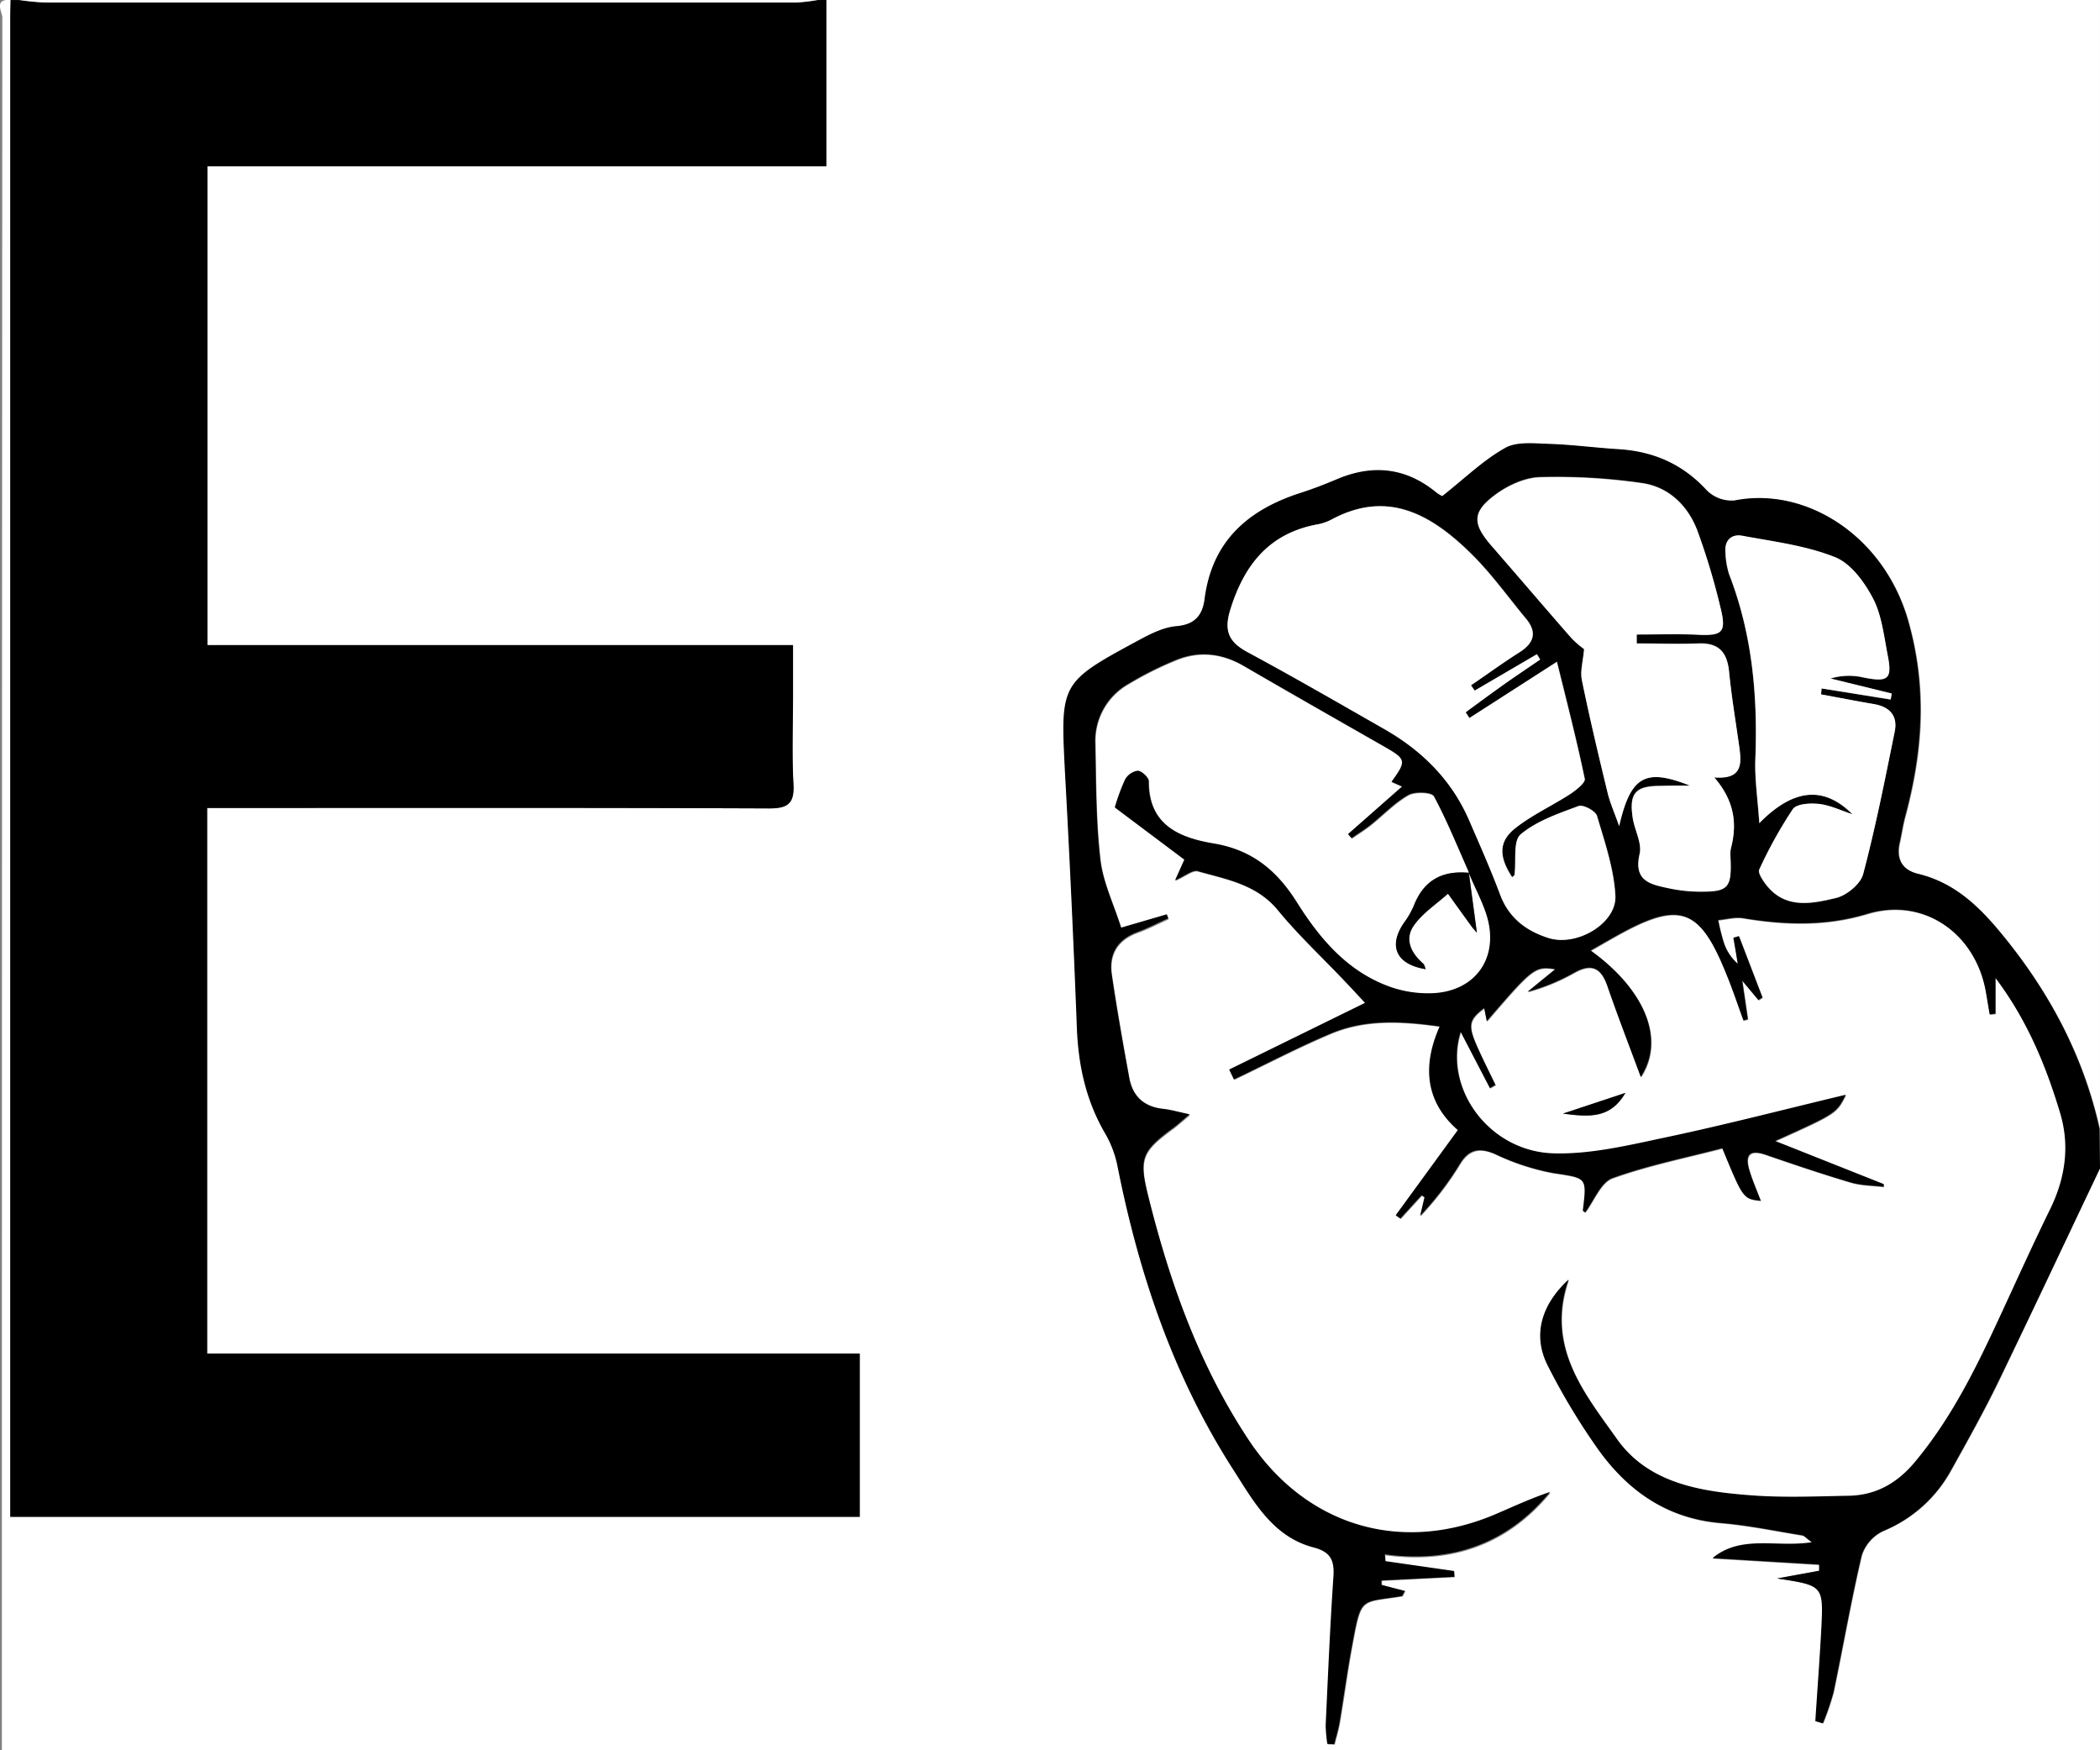 <svg viewBox="0 0 480 400" xmlns="http://www.w3.org/2000/svg"><rect x="0" y="0" width="480" height="400" fill="#808080" stroke="none"/><g transform="translate(-289.65 -113)"><path d="m769.65 380v133h-479.57q0-198 .1-396c0-1.25-2.06-4.31 1.89-4 0 1.33-.08 2.66-.08 4q0 168.72 0 337.44v5.2h194.17v-37.3h-149.16v-124.69h5.73c40.87 0 81.75-.07 122.62.1 4.35 0 5.87-1.08 5.63-5.56-.37-6.81-.1-13.66-.1-20.49 0-3.58 0-7.16 0-11.27h-133.8v-109.43h141.44v-38h291.13v258c-3.74-16.75-11.56-31.36-22.43-44.55-5.21-6.32-10.79-11.68-19-13.65-3.68-.89-5.12-3.37-4.25-7.14.44-1.95.71-3.94 1.23-5.87 4-14.8 5.09-29.19.78-44.6-5.51-19.71-23.5-30.95-39.73-27.72a8.12 8.12 0 0 1 -6.38-2.32c-5.51-6-12.22-8.91-20.21-9.4-5.29-.33-10.57-1-15.86-1.21-3.36-.11-7.31-.57-10 .94-5 2.85-9.28 7-14.36 11a7.07 7.07 0 0 1 -1.5-.93c-6.88-5.58-14.37-6.33-22.43-3-2.76 1.15-5.55 2.26-8.39 3.17-12 3.85-20.33 11-22 24.27-.46 3.57-2.1 5.83-6.38 6.2-3.16.27-6.32 2-9.21 3.51-17.34 9.36-17.39 9.71-16.34 29.51q1.58 29.38 2.74 58.79c.33 8.66 2.12 16.75 6.55 24.28a24.28 24.28 0 0 1 2.75 7.4c4.88 24.53 12.75 47.92 26.32 69.08 4.73 7.37 9.07 15.49 18.45 17.94 3.94 1 4.83 3 4.57 6.76-.77 11.3-1.24 22.62-1.77 33.93a32.26 32.26 0 0 0 .38 4.25l1.57.07c.41-1.66.92-3.31 1.21-5 1-5.75 1.73-11.53 2.8-17.26 2.17-11.73 1.8-10 11.42-11.59.18 0 .29-.47.72-1.18l-5.36-1.39v-1l16.66-.84-.1-1.33-15.71-2.12-.11-1.56c15.28 2.06 28-2.4 37.77-14.25-4.21 1.35-8.22 3.21-12.27 5-21.68 9.3-43.4 2.84-56.47-16.66-11.36-17-18.11-35.82-23-55.46-2.3-9.11-1.79-10.65 5.59-16.07 1-.74 1.95-1.61 3.76-3.12-2.62-.55-4.3-1.06-6-1.24-4.4-.46-7-2.87-7.82-7.13-1.43-7.86-2.82-15.73-4-23.64-.69-4.69 1.34-8 5.94-9.66 2.4-.87 4.69-2.07 7-3.11l-.34-.92-10.44 2.96c-1.75-5.52-4.17-10.46-4.76-15.61-1-8.73-1-17.59-1.15-26.4a14.9 14.9 0 0 1 7.58-13.73 78 78 0 0 1 11.09-5.54c5.23-2.06 10.36-1.43 15.29 1.44 10.62 6.19 21.3 12.26 32 18.36 5.17 2.95 5.26 3.33 1.77 8.13l2.42 1.08-12.36 10.88.81.93c1.46-1 3-1.95 4.37-3.06 2.85-2.28 5.42-5 8.55-6.8 1.52-.87 5.37-.69 5.9.27 3 5.59 5.43 11.56 8 17.39-6.36-.64-10.48 1.85-12.68 7.49a19.16 19.16 0 0 1 -2.19 3.83c-3.75 5.35-1.88 9.6 4.9 10.69-.21-.49-.29-1-.59-1.28-2.79-2.45-4.34-5.6-2.08-8.76 2-2.82 5.13-4.84 7.76-7.21q2.73 3.79 5.47 7.58c.24.34.53.63 1.14 1.34-.67-5-1.26-9.39-1.85-13.81 1.68 4.34 4.29 8.56 4.85 13 1.08 8.47-4.53 14.45-13.08 14.77a26.18 26.18 0 0 1 -9.26-1.32c-10-3.41-16.41-11-21.8-19.58-4.47-7.1-10.1-11.83-18.79-13.3-7.68-1.3-15.07-4.08-15-14.28 0-.84-1.56-2.31-2.47-2.37a4 4 0 0 0 -2.91 2 46.51 46.51 0 0 0 -2.35 6.37l15.9 11.93-2.13 4.75c2.31-1 4-2.45 5.15-2.12 6.63 1.85 13.53 3 18.41 9 4.59 5.62 9.94 10.62 15 15.91 1.85 1.95 3.67 3.92 4.88 5.21l-31.06 15.24c.35.75.71 1.5 1.07 2.25 7.37-3.52 14.62-7.33 22.14-10.49 7.81-3.28 16-2.87 24.9-1.62-4.19 9.43-3 17.46 4.15 23.68-5 6.83-9.58 13.15-14.2 19.48l1.06.74 4.84-5.3.68.42-1 4.26a70.65 70.65 0 0 0 9.16-12c2.09-3.26 4.51-3.65 8-2.1a53.75 53.75 0 0 0 13.1 4.29c7.82 1.21 7.87.85 6.93 8.59 0 .15.45.37.52.43 2-2.7 3.55-6.86 6.21-7.82 8.17-2.94 16.78-4.66 25.13-6.84 4.74 11.54 4.74 11.54 8.78 12-.9-2.38-1.91-4.65-2.61-7-1.05-3.48.07-4.78 3.73-3.52 6.44 2.21 12.89 4.4 19.41 6.33 2.41.72 5 .69 7.55 1l.05-.6-24.83-9.86c14-6.31 14-6.31 16.14-10.55-14.27 3.41-27.52 6.86-40.91 9.69-8.53 1.8-17.28 3.95-25.87 3.7-14.81-.43-25.3-15-21.24-27.79l6.69 12.86 1.26-.72c-1.43-3-2.93-5.92-4.26-8.94-2.09-4.75-1.79-6 1.69-8.63l.6 3c10.54-12.28 11-12.61 15.65-11.88l-6.34 5.18a46.67 46.67 0 0 0 10.74-4.43c3.92-2.18 6.08-1 7.5 3.07 2.4 7 5.06 13.84 7.64 20.8 5.55-8.47 1.14-19.79-11.46-28.89 2.27-1.29 4.36-2.51 6.48-3.68 13.86-7.65 18.44-6 24.45 8.85 1.44 3.55 2.65 7.2 4 10.81l1-.28c-.38-2.63-.77-5.27-1.29-8.82l3.71 4.44.91-.6-5.37-14-1.26.38q.5 3 1 5.93a11 11 0 0 1 -3.24-4.94 47.73 47.73 0 0 1 -1.25-5.05c1.89-.18 3.85-.75 5.67-.45 9.58 1.58 18.87 1.9 28.49-1 12.9-3.88 24.77 4.51 27.07 18 .29 1.66.56 3.31.84 5l1.31-.16v-8.19c7.2 9.54 11.58 20.06 14.85 31.06 2.23 7.53 1.12 14.79-2.32 21.81s-6.55 13.83-9.75 20.78c-6 13-11.94 26-21.25 37.11-4 4.75-8.88 7.5-15 7.62-7.47.14-15 .47-22.4-.1-11.58-.88-23.46-2.72-30.69-12.93-7.41-10.48-16.29-21.08-11-36.39-6.32 5.88-8.19 12.75-4.83 19.51a150.09 150.09 0 0 0 10.95 18.37c6.89 10 16 16.67 28.63 17.74 6.24.52 12.43 1.82 18.63 2.82.51.09.93.65 2.23 1.6-8.2 1.27-16.11-1.8-22.7 3.63l24.36 1.46v1.32l-9.62 1.76c10.52 1.6 10.61 1.63 10.14 11.32-.35 7.1-.92 14.19-1.38 21.28l1.71.51a59 59 0 0 0 2.44-7.14c2.18-10.42 4-20.92 6.43-31.26a9.38 9.38 0 0 1 4.9-5.55 31.26 31.26 0 0 0 15.62-14.08c3.73-6.68 7.46-13.37 10.8-20.25 7.73-16.15 15.34-32.39 23.05-48.59zm-108.47-17.24-14.29 4.74c6.27.83 10.88 1.07 14.29-4.74z" fill="#fff"/><path d="m478.52 113v38h-141.44v109.43h133.84v11.27c0 6.83-.27 13.68.1 20.49.24 4.48-1.28 5.58-5.63 5.56-40.87-.17-81.75-.1-122.62-.1h-5.77v124.7h149.16v37.3h-194.16v-5.2q0-168.72 0-337.44c0-1.33.06-2.66.08-4h2a58.08 58.08 0 0 0 5.86.57q85.86 0 171.71 0a40.31 40.31 0 0 0 4.88-.57z"/><path d="m769.65 380c-7.71 16.19-15.32 32.43-23.17 48.56-3.34 6.88-7.07 13.57-10.8 20.25a31.26 31.26 0 0 1 -15.62 14.08 9.38 9.38 0 0 0 -4.9 5.55c-2.44 10.34-4.25 20.84-6.43 31.26a59 59 0 0 1 -2.44 7.14l-1.71-.51c.46-7.09 1-14.18 1.38-21.28.47-9.69.38-9.72-10.14-11.32l9.62-1.76v-1.43l-24.36-1.46c6.59-5.43 14.5-2.36 22.7-3.63-1.3-.95-1.72-1.51-2.23-1.6-6.2-1-12.39-2.3-18.63-2.82-12.64-1.07-21.74-7.72-28.63-17.74a150.09 150.09 0 0 1 -10.95-18.37c-3.36-6.76-1.49-13.63 4.83-19.51-5.32 15.31 3.56 25.91 11 36.39 7.23 10.21 19.11 12.05 30.69 12.93 7.43.57 14.93.24 22.4.1 6.16-.12 11-2.87 15-7.62 9.31-11.11 15.26-24.11 21.25-37.11 3.2-6.95 6.38-13.91 9.75-20.78s4.55-14.28 2.32-21.81c-3.27-11-7.65-21.52-14.85-31.06v8.19l-1.31.16c-.28-1.66-.55-3.31-.84-5-2.3-13.45-14.17-21.84-27.07-18-9.62 2.91-18.91 2.59-28.49 1-1.82-.3-3.78.27-5.67.45a47.73 47.73 0 0 0 1.25 5.05 11 11 0 0 0 3.24 4.94q-.48-3-1-5.93l1.26-.38 5.37 14-.91.6-3.71-4.44c.52 3.55.91 6.19 1.29 8.82l-1 .28c-1.31-3.61-2.52-7.26-4-10.81-6-14.86-10.59-16.5-24.45-8.85-2.12 1.17-4.21 2.39-6.48 3.68 12.6 9.1 17 20.42 11.46 28.89-2.58-7-5.24-13.84-7.64-20.8-1.42-4.09-3.58-5.25-7.5-3.07a46.67 46.67 0 0 1 -10.74 4.43l6.34-5.18c-4.67-.73-5.11-.4-15.65 11.88l-.6-3c-3.48 2.6-3.78 3.88-1.69 8.63 1.33 3 2.83 6 4.26 8.94l-1.26.72-6.69-12.86c-4.06 12.81 6.43 27.36 21.24 27.79 8.59.25 17.34-1.9 25.87-3.7 13.39-2.83 26.64-6.28 40.91-9.69-2.17 4.24-2.17 4.24-16.14 10.55l24.83 9.86-.05.6c-2.52-.31-5.14-.28-7.55-1-6.52-1.93-13-4.12-19.41-6.33-3.66-1.26-4.78 0-3.73 3.52.7 2.36 1.71 4.63 2.61 7-4-.42-4-.42-8.78-12-8.35 2.18-17 3.9-25.13 6.84-2.66 1-4.17 5.12-6.21 7.82-.07-.06-.54-.28-.52-.43.94-7.74.89-7.38-6.93-8.59a53.75 53.75 0 0 1 -13.1-4.29c-3.54-1.55-6-1.16-8 2.1a70.65 70.65 0 0 1 -9.16 12l1-4.26-.68-.42-4.84 5.3-1.06-.74c4.62-6.33 9.23-12.65 14.2-19.48-7.16-6.22-8.34-14.25-4.15-23.68-8.88-1.25-17.09-1.66-24.9 1.62-7.52 3.16-14.77 7-22.14 10.49-.36-.75-.72-1.5-1.07-2.25l31.06-15.24c-1.21-1.29-3-3.26-4.88-5.21-5-5.29-10.37-10.29-15-15.91-4.88-6-11.78-7.11-18.41-9-1.17-.33-2.84 1.12-5.15 2.12l2.13-4.75-15.9-11.93a46.51 46.51 0 0 1 2.35-6.37 4 4 0 0 1 2.91-2c.91.06 2.48 1.53 2.47 2.37-.08 10.2 7.31 13 15 14.28 8.69 1.47 14.32 6.2 18.79 13.3 5.39 8.58 11.85 16.17 21.8 19.58a26.18 26.18 0 0 0 9.26 1.32c8.55-.32 14.16-6.3 13.08-14.77-.56-4.47-3.17-8.69-4.85-13l.13.14c-2.61-5.84-5-11.81-8-17.4-.53-1-4.38-1.14-5.9-.27-3.13 1.77-5.7 4.52-8.55 6.8-1.39 1.11-2.91 2-4.37 3.06l-.81-.93 12.36-10.88-2.42-1.08c3.49-4.8 3.4-5.18-1.77-8.13-10.66-6.1-21.34-12.17-32-18.36-4.93-2.87-10.06-3.5-15.29-1.44a78 78 0 0 0 -11.09 5.54 14.9 14.9 0 0 0 -7.58 13.73c.19 8.81.15 17.67 1.15 26.4.59 5.15 3 10.09 4.76 15.61l10.45-3.05.34.92c-2.34 1-4.63 2.24-7 3.11-4.6 1.67-6.63 5-5.94 9.66 1.16 7.91 2.55 15.78 4 23.64.78 4.26 3.42 6.67 7.82 7.13 1.7.18 3.38.69 6 1.24-1.81 1.51-2.75 2.38-3.76 3.12-7.38 5.42-7.89 7-5.59 16.07 4.94 19.64 11.69 38.5 23 55.46 13.07 19.5 34.79 26 56.47 16.66 4.05-1.74 8.06-3.6 12.27-5-9.78 11.85-22.49 16.31-37.77 14.25l.11 1.56 15.67 2.25.1 1.33-16.66.84v1l5.36 1.39c-.43.71-.54 1.15-.72 1.18-9.62 1.59-9.25-.14-11.42 11.59-1.07 5.73-1.84 11.51-2.8 17.26-.29 1.68-.8 3.33-1.21 5l-1.57-.07a32.26 32.26 0 0 1 -.38-4.25c.53-11.31 1-22.63 1.77-33.93.26-3.77-.63-5.72-4.57-6.76-9.38-2.45-13.72-10.57-18.45-17.94-13.57-21.16-21.44-44.55-26.32-69.08a24.28 24.28 0 0 0 -2.75-7.4c-4.43-7.53-6.22-15.62-6.55-24.28q-1.12-29.41-2.74-58.79c-1-19.8-1-20.15 16.34-29.51 2.89-1.56 6-3.24 9.21-3.51 4.28-.37 5.92-2.63 6.38-6.2 1.7-13.3 10-20.42 22-24.27 2.84-.91 5.63-2 8.39-3.17 8.06-3.36 15.55-2.61 22.43 3a7.07 7.07 0 0 0 1.5.93c5.08-4 9.35-8.19 14.36-11 2.66-1.51 6.61-1.05 10-.94 5.29.17 10.57.88 15.86 1.21 8 .49 14.7 3.37 20.21 9.4a8.12 8.12 0 0 0 6.38 2.32c16.23-3.23 34.22 8 39.73 27.72 4.31 15.41 3.2 29.8-.78 44.6-.52 1.93-.79 3.92-1.23 5.87-.87 3.77.57 6.25 4.25 7.14 8.23 2 13.81 7.33 19 13.65 10.87 13.19 18.69 27.8 22.43 44.55zm-142.93-109.17-.81-1.25c3.65-2.5 7.23-5.12 11-7.49 3.36-2.12 4.23-4.54 1.56-7.75-4.14-5-7.94-10.32-12.53-14.84-9-8.87-19.06-14.79-32.06-7.72a11.36 11.36 0 0 1 -3.31 1.07c-10.93 2.11-16.57 9.34-19.7 19.55-1.48 4.81-.26 7.32 4 9.61 10.53 5.67 20.88 11.66 31.27 17.59 8.61 4.92 15.36 11.61 19.36 20.84 2.44 5.64 4.93 11.28 7.09 17 2 5.35 6 8.32 11.11 9.9 6.47 2 15.57-3.41 15.21-9.71-.34-6.14-2.43-12.23-4.2-18.21-.34-1.13-3.16-2.64-4.2-2.25-4.62 1.72-9.57 3.39-13.24 6.47-1.78 1.5-1 6.06-1.4 9.23 0 .21-.37.38-.56.56-3-4.64-3.18-8.11.71-11.18s8.44-5.14 12.59-7.83c1.35-.88 3.49-2.57 3.3-3.47-1.82-8.71-4-17.32-6.36-26.74l-20 12.85-.86-1.31c2.77-2 5.51-4.09 8.31-6.06s5.81-4 8.72-6l-.74-1.21zm49.18 21.71c-2.28 0-4.56 0-6.84 0-5.61 0-7.09 1.68-6.24 7.3.42 2.79 2.16 5.76 1.58 8.25-1.45 6.23 2.54 6.95 6.67 7.83a34.52 34.52 0 0 0 6.4.76c7.31.15 8-.66 7.69-8a6.89 6.89 0 0 1 .13-2c1.46-5.62.71-10.83-3.83-16.09 6.42.49 6.25-3.08 5.73-6.87-.8-5.77-1.78-11.53-2.35-17.32-.44-4.45-2.37-6.61-7-6.41s-9.41 0-14.11 0v-2.07c4.61 0 9.23-.18 13.82.05 5.76.29 6.74-.49 5.34-6.14a155.85 155.85 0 0 0 -5.3-17.65c-2.18-5.75-6.59-10-12.7-10.85a136.81 136.81 0 0 0 -23.31-1.34c-3.51.1-7.43 1.94-10.32 4.12-5.22 3.93-5 6.59-.71 11.56 6.1 7 12.12 14.08 18.24 21.06a21.27 21.27 0 0 0 2.92 2.53c-.23 2.77-.93 5-.51 7.08 1.76 8.63 3.81 17.2 5.88 25.76.54 2.25 1.51 4.4 2.64 7.61 2.64-11.31 5.97-13.23 16.18-9.17zm30-20.85.13-1.36 15.74 2.57.23-1.36-14-3.43a14.63 14.63 0 0 1 7.61-.23c5.58 1.08 6.54.35 5.49-5-.86-4.4-1.33-9.12-3.34-13s-5.06-8-8.7-9.49c-6.66-2.67-14.06-3.57-21.21-4.9-2.52-.47-4.13 1.08-3.84 3.88a18.9 18.9 0 0 0 .83 4.9c5.29 13.62 6.57 27.75 6 42.22-.17 4.6.55 9.24.91 14.66 7.89-8.07 14.82-8.52 21.31-2-2.68-.88-5.12-2.08-7.66-2.37-2-.23-5.09-.05-6 1.18a100.91 100.91 0 0 0 -7.67 13.81c-.35.73.77 2.42 1.53 3.41 4.39 5.69 10.48 4.4 16 3.08 2.43-.57 5.61-3.17 6.21-5.44 2.85-10.75 5-21.69 7.22-32.6.73-3.57-1.15-5.65-4.74-6.26-3.95-.74-8.03-1.53-12.06-2.27z"/><path d="m476.52 113a40.31 40.31 0 0 1 -4.88.57q-85.86 0-171.71 0a58.08 58.08 0 0 1 -5.86-.57z" fill="#fff"/><path d="m625.37 312.35c.59 4.42 1.18 8.84 1.85 13.81-.61-.71-.9-1-1.14-1.34q-2.75-3.78-5.47-7.58c-2.63 2.37-5.75 4.39-7.76 7.21-2.26 3.16-.71 6.31 2.08 8.76.3.26.38.79.59 1.28-6.78-1.09-8.65-5.34-4.9-10.69a19.16 19.16 0 0 0 2.19-3.83c2.2-5.64 6.32-8.13 12.68-7.49z"/><path d="m661.18 362.76c-3.41 5.81-8 5.57-14.29 4.74z"/><g fill="#fff"><path d="m626.72 270.83 14.21-8.3.74 1.21c-2.91 2-5.85 3.94-8.72 6s-5.54 4-8.31 6.06l.86 1.31 20-12.85c2.31 9.42 4.54 18 6.36 26.74.19.9-2 2.59-3.3 3.47-4.15 2.69-8.74 4.78-12.59 7.83s-3.75 6.54-.71 11.18c.19-.18.53-.35.56-.56.41-3.17-.38-7.73 1.4-9.23 3.67-3.08 8.62-4.75 13.24-6.47 1-.39 3.86 1.12 4.2 2.25 1.77 6 3.86 12.07 4.2 18.21.36 6.3-8.74 11.72-15.21 9.71-5.08-1.58-9.1-4.55-11.11-9.9-2.16-5.75-4.65-11.39-7.09-17-4-9.23-10.75-15.92-19.36-20.84-10.39-5.93-20.74-11.92-31.27-17.59-4.25-2.29-5.47-4.8-4-9.61 3.13-10.21 8.77-17.44 19.7-19.55a11.36 11.36 0 0 0 3.31-1.07c13-7.07 23-1.15 32.06 7.72 4.59 4.52 8.39 9.86 12.53 14.84 2.67 3.21 1.8 5.63-1.56 7.75-3.74 2.37-7.32 5-11 7.49z"/><path d="m675.9 292.54c-10.21-4.06-13.54-2.14-16.15 9.27-1.13-3.21-2.1-5.36-2.64-7.61-2.07-8.56-4.12-17.13-5.88-25.76-.42-2 .28-4.31.51-7.08a21.27 21.27 0 0 1 -2.92-2.53c-6.12-7-12.14-14.06-18.24-21.06-4.33-5-4.51-7.63.71-11.56 2.89-2.18 6.81-4 10.32-4.12a136.81 136.81 0 0 1 23.31 1.34c6.11.86 10.52 5.1 12.7 10.85a155.85 155.85 0 0 1 5.3 17.65c1.4 5.65.42 6.43-5.34 6.14-4.59-.23-9.21-.05-13.82-.05v2.07c4.7 0 9.41.15 14.11 0s6.55 2 7 6.41c.57 5.79 1.55 11.55 2.35 17.32.52 3.79.69 7.36-5.73 6.87 4.54 5.26 5.29 10.47 3.83 16.09a6.89 6.89 0 0 0 -.13 2c.34 7.31-.38 8.12-7.69 8a34.52 34.52 0 0 1 -6.4-.76c-4.13-.88-8.12-1.6-6.67-7.83.58-2.49-1.16-5.46-1.58-8.25-.85-5.62.63-7.27 6.24-7.3 2.25-.11 4.53-.1 6.81-.1z"/><path d="m705.89 271.69c4 .74 8.06 1.53 12.11 2.21 3.59.61 5.47 2.69 4.74 6.26-2.21 10.91-4.37 21.85-7.22 32.6-.6 2.27-3.78 4.87-6.21 5.44-5.55 1.32-11.64 2.61-16-3.08-.76-1-1.88-2.68-1.53-3.41a100.91 100.91 0 0 1 7.67-13.81c.86-1.23 4-1.41 6-1.18 2.54.29 5 1.49 7.66 2.37-6.49-6.48-13.42-6-21.31 2-.36-5.42-1.08-10.06-.91-14.66.56-14.47-.72-28.6-6-42.22a18.9 18.9 0 0 1 -.83-4.9c-.29-2.8 1.32-4.35 3.84-3.88 7.15 1.33 14.55 2.23 21.21 4.9 3.64 1.45 6.75 5.74 8.7 9.49s2.48 8.58 3.34 13c1.05 5.39.09 6.12-5.49 5a14.63 14.63 0 0 0 -7.61.23l14 3.43-.23 1.36-15.82-2.51z"/></g></g></svg>